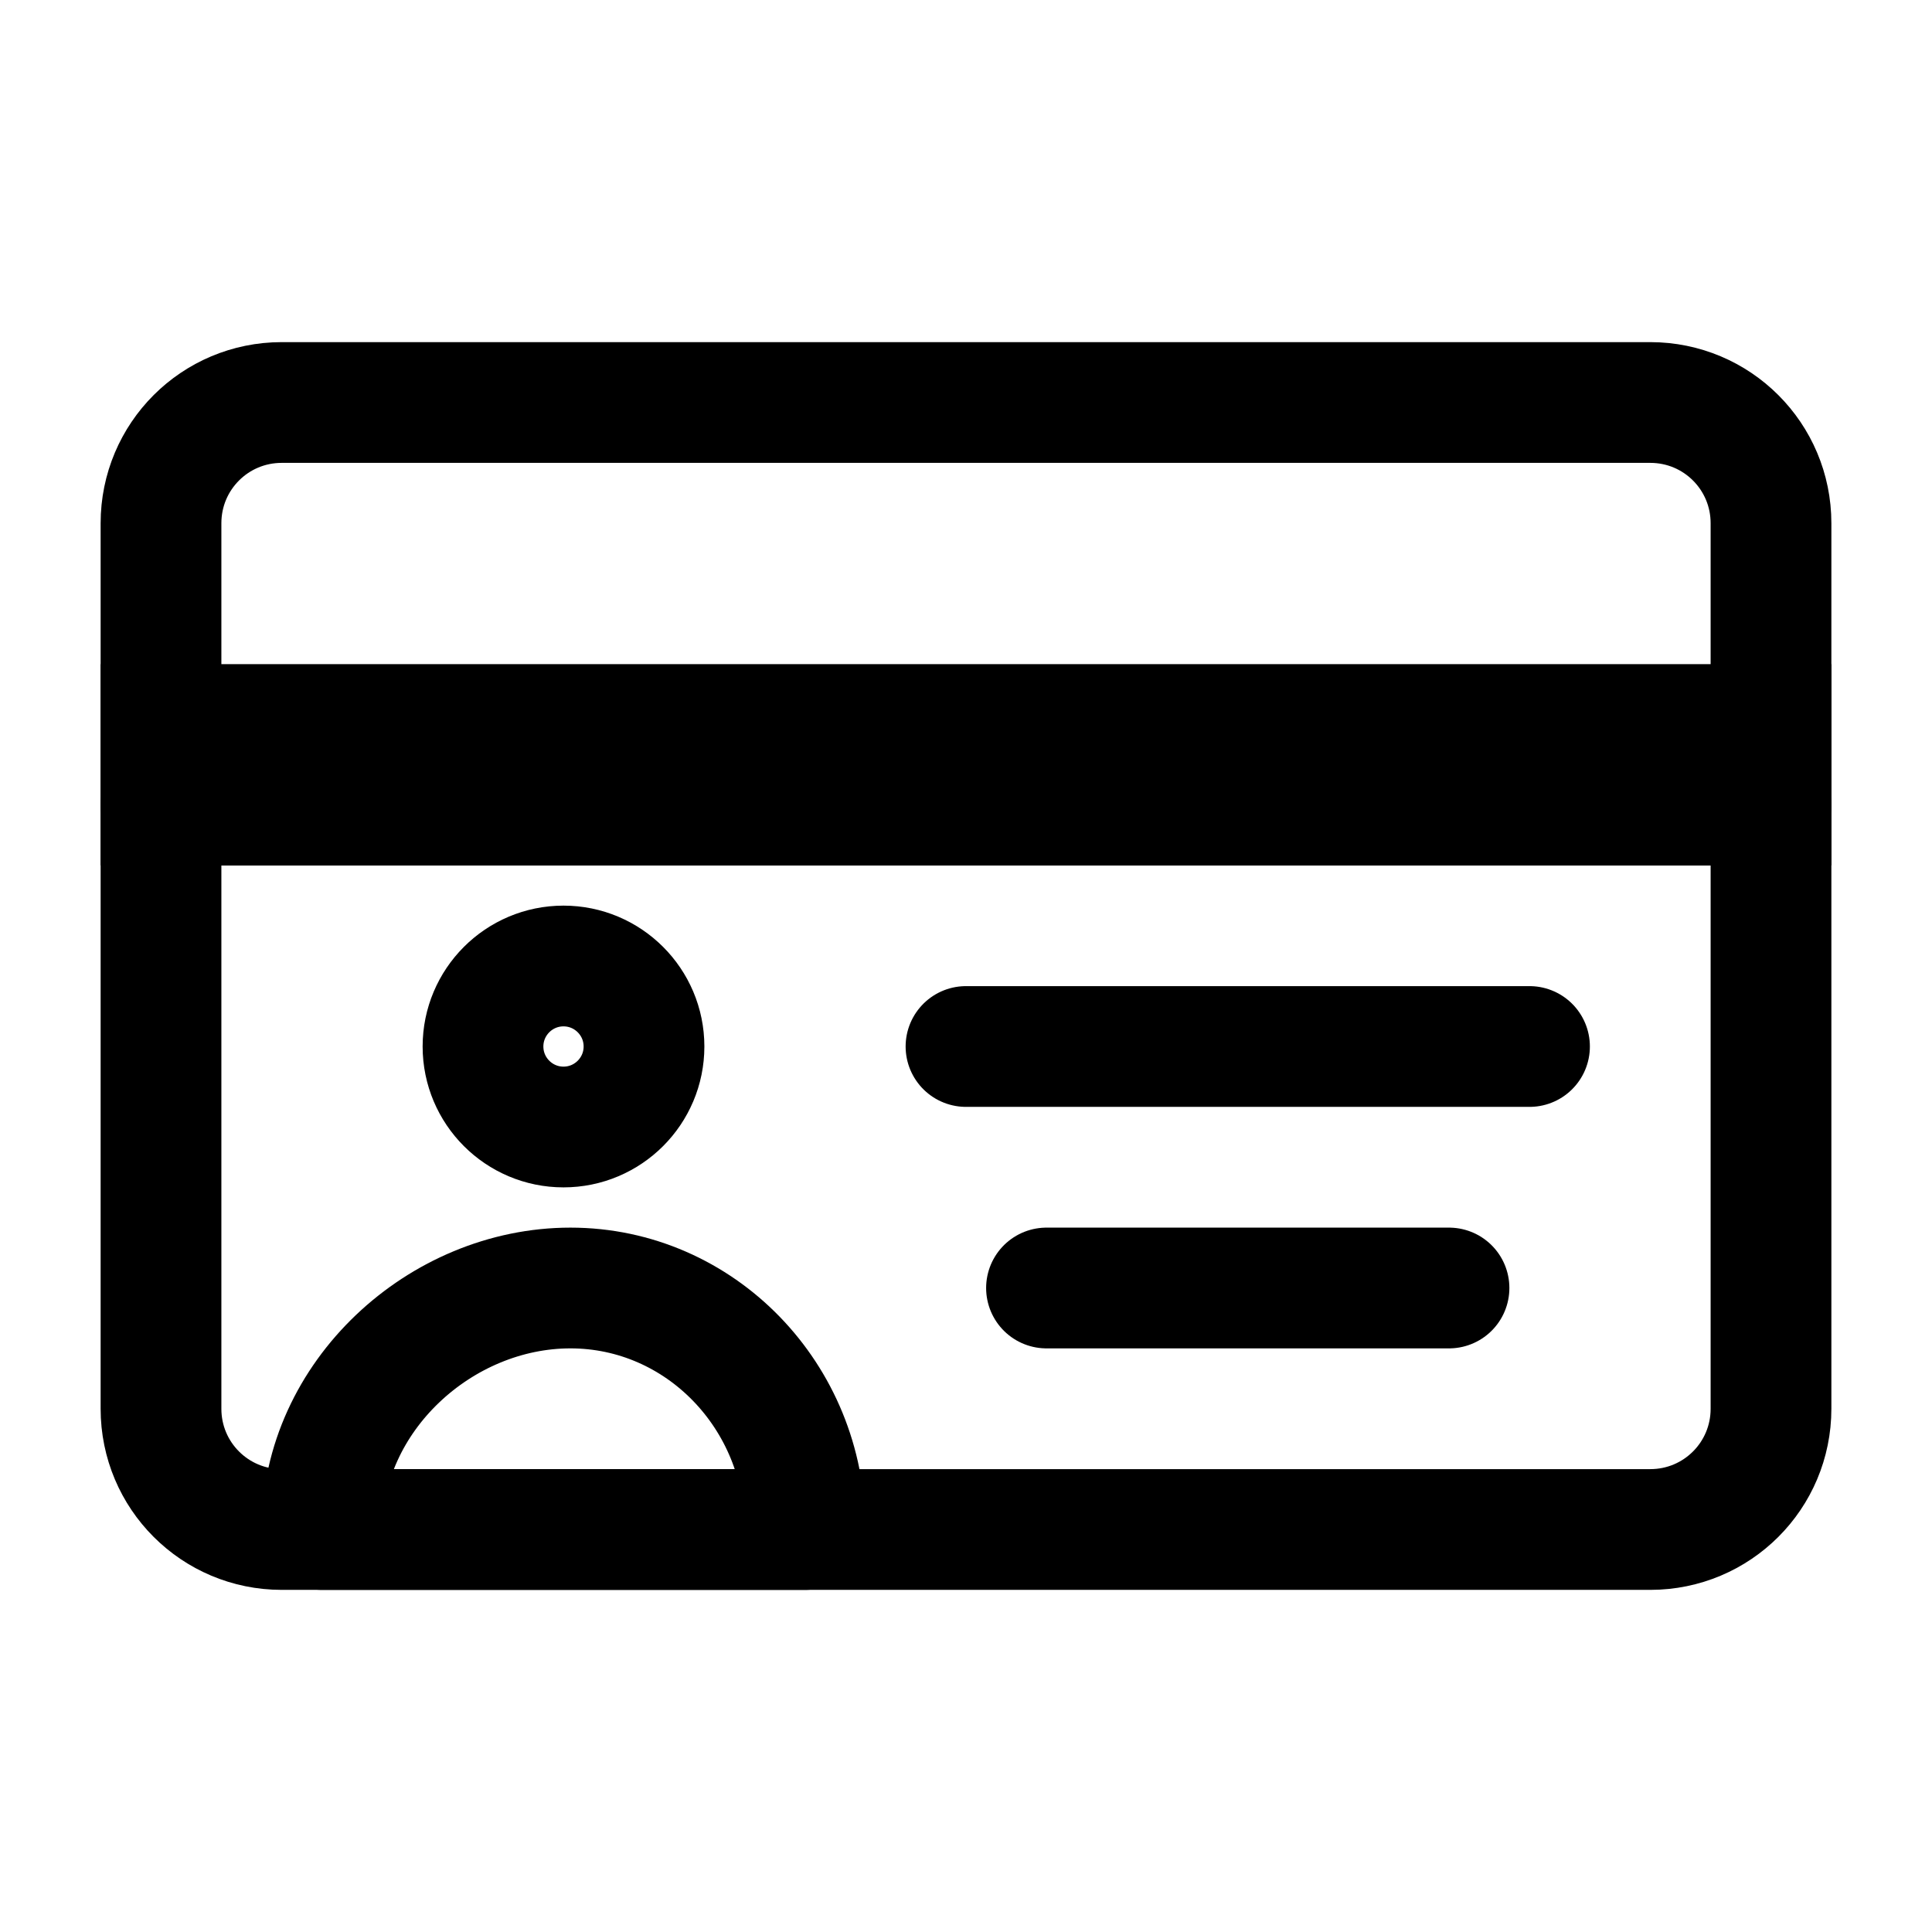<svg width="24" height="24" viewBox="0 0 24 24" fill="none" xmlns="http://www.w3.org/2000/svg">
<path fill-rule="evenodd" clip-rule="evenodd" d="M22 10H2V6.5C2 5.67 2.67 5 3.5 5H20.5C21.33 5 22 5.67 22 6.5V10Z" stroke="black" stroke-width="1.5" stroke-miterlimit="10" stroke-linecap="round" stroke-linejoin="round"/>
<path fill-rule="evenodd" clip-rule="evenodd" d="M20.5 19H3.5C2.67 19 2 18.33 2 17.5V10H22V17.5C22 18.33 21.33 19 20.5 19Z" stroke="black" stroke-width="1.5" stroke-miterlimit="10" stroke-linecap="round" stroke-linejoin="round"/>
<path d="M22 9H2V10H22V9Z" stroke="black" stroke-width="1.5" stroke-miterlimit="10" stroke-linecap="round"/>
<path d="M12 13H19" stroke="black" stroke-width="1.5" stroke-linecap="round"/>
<path d="M13 16H18" stroke="black" stroke-width="1.5" stroke-linecap="round"/>
<path d="M4 19H10C10 17.343 8.696 16 7.086 16C5.475 16 4 17.343 4 19Z" stroke="black" stroke-width="1.5" stroke-miterlimit="10" stroke-linecap="round" stroke-linejoin="round"/>
<path d="M7 14C7.552 14 8 13.552 8 13C8 12.448 7.552 12 7 12C6.448 12 6 12.448 6 13C6 13.552 6.448 14 7 14Z" stroke="black" stroke-width="1.5" stroke-miterlimit="10" stroke-linecap="round" stroke-linejoin="round"/>
</svg>
